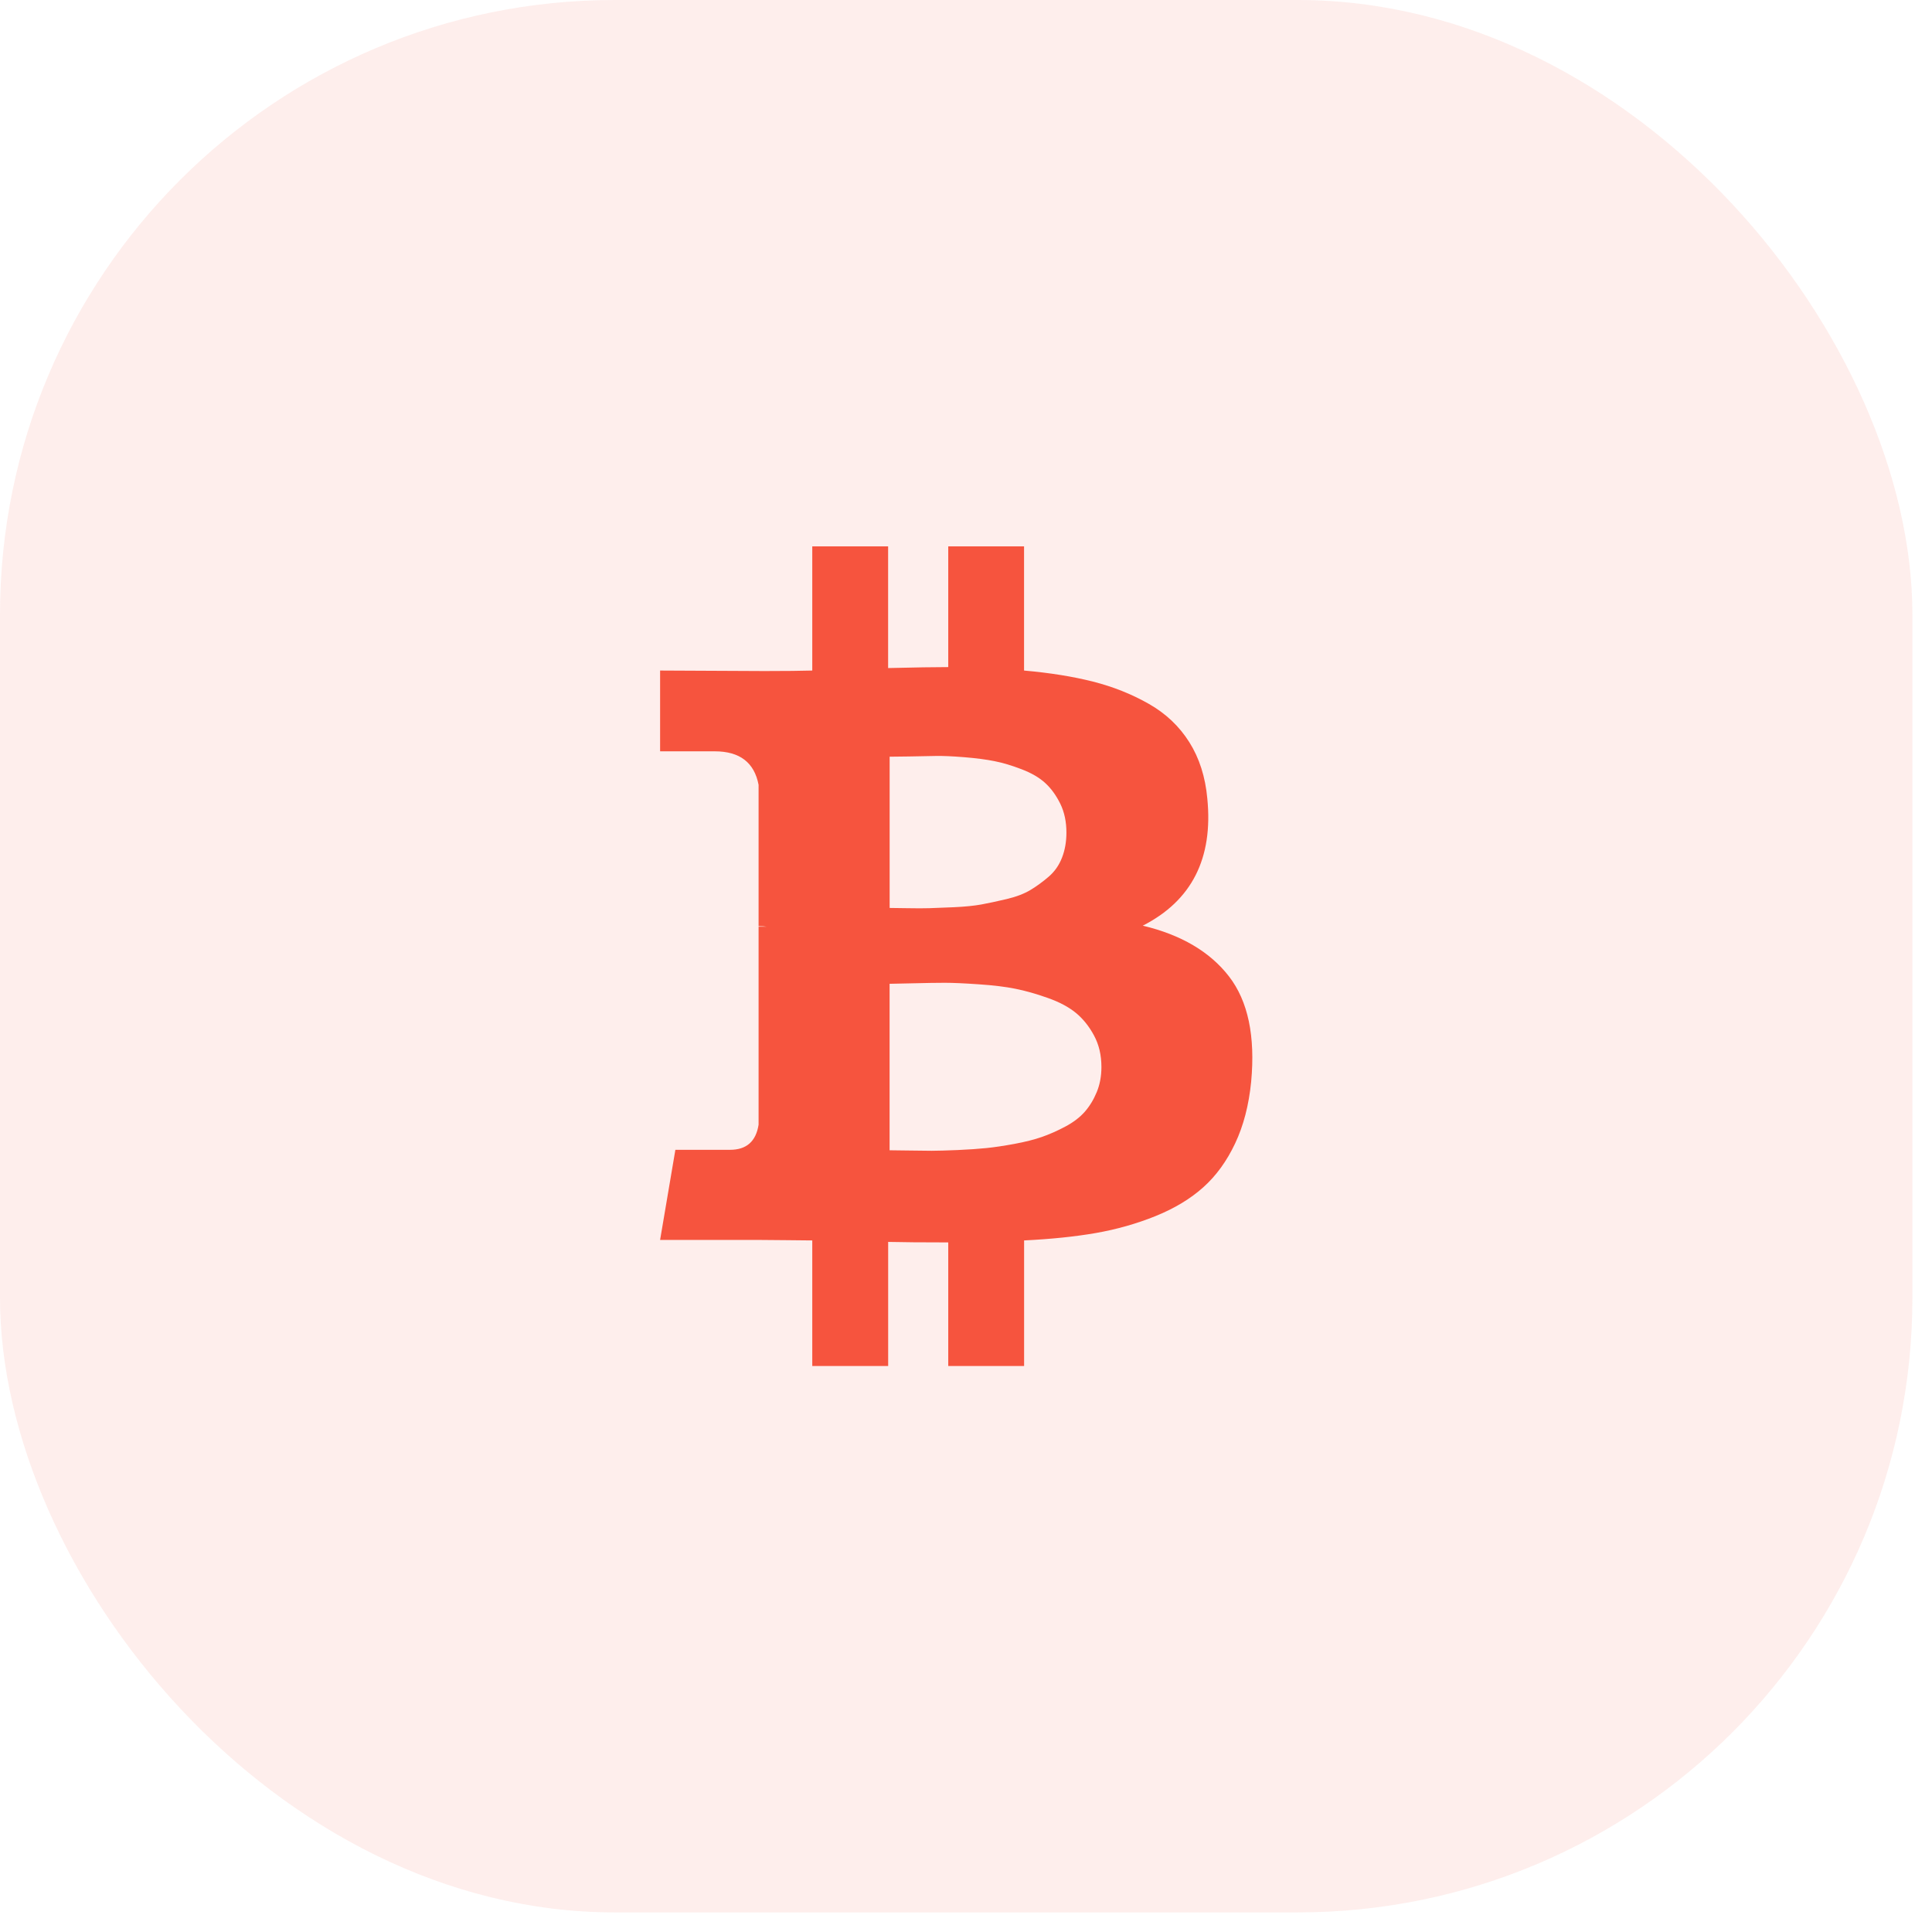 <svg width="42" height="42" viewBox="0 0 42 42" fill="none" xmlns="http://www.w3.org/2000/svg">
<rect opacity="0.1" width="41.574" height="41.574" rx="13.363" fill="#F7543E"/>
<g clip-path="url(#clip0_14_1102)">
<path d="M26.717 21.226C26.303 20.691 25.679 20.323 24.843 20.123C25.907 19.581 26.375 18.66 26.246 17.36C26.203 16.889 26.073 16.481 25.855 16.135C25.637 15.789 25.343 15.51 24.972 15.3C24.601 15.089 24.197 14.928 23.762 14.818C23.326 14.707 22.826 14.627 22.262 14.577V11.878H20.614V14.502C20.328 14.502 19.893 14.509 19.307 14.523V11.878H17.658V14.577C17.423 14.584 17.076 14.588 16.62 14.588L14.35 14.577V16.333H15.538C16.081 16.333 16.398 16.576 16.491 17.061V20.134C16.563 20.134 16.62 20.138 16.663 20.145H16.491V24.45C16.434 24.814 16.227 24.996 15.87 24.996H14.682L14.35 26.955H16.491C16.627 26.955 16.823 26.957 17.08 26.96C17.337 26.964 17.53 26.966 17.658 26.966V29.696H19.308V26.998C19.608 27.005 20.043 27.009 20.614 27.009V29.696H22.263V26.966C22.848 26.937 23.368 26.884 23.821 26.805C24.274 26.726 24.708 26.603 25.122 26.436C25.536 26.268 25.882 26.059 26.16 25.809C26.439 25.559 26.669 25.242 26.851 24.856C27.033 24.471 27.149 24.024 27.199 23.517C27.292 22.525 27.131 21.762 26.717 21.226ZM19.339 16.45C19.389 16.45 19.53 16.449 19.762 16.445C19.994 16.441 20.187 16.438 20.341 16.434C20.494 16.431 20.701 16.44 20.962 16.461C21.222 16.482 21.442 16.511 21.62 16.547C21.799 16.582 21.995 16.641 22.209 16.723C22.424 16.805 22.595 16.905 22.723 17.023C22.852 17.141 22.96 17.291 23.05 17.473C23.139 17.655 23.183 17.864 23.183 18.099C23.183 18.299 23.151 18.481 23.087 18.645C23.023 18.81 22.927 18.947 22.798 19.058C22.67 19.168 22.538 19.265 22.402 19.347C22.266 19.429 22.093 19.495 21.883 19.545C21.672 19.595 21.488 19.634 21.331 19.663C21.174 19.691 20.978 19.711 20.742 19.722C20.507 19.732 20.328 19.739 20.207 19.743C20.086 19.747 19.92 19.747 19.709 19.743C19.498 19.739 19.375 19.738 19.34 19.738V16.45H19.339V16.45ZM23.842 23.742C23.774 23.907 23.687 24.049 23.58 24.171C23.473 24.292 23.332 24.399 23.157 24.492C22.982 24.585 22.812 24.66 22.648 24.717C22.484 24.774 22.286 24.824 22.054 24.867C21.822 24.91 21.619 24.94 21.444 24.958C21.269 24.976 21.06 24.99 20.817 25.001C20.575 25.011 20.385 25.017 20.25 25.017C20.114 25.017 19.943 25.015 19.736 25.011C19.529 25.008 19.396 25.006 19.339 25.006V21.387C19.396 21.387 19.566 21.383 19.848 21.376C20.13 21.369 20.36 21.365 20.539 21.365C20.717 21.365 20.963 21.376 21.278 21.398C21.592 21.419 21.856 21.451 22.07 21.494C22.284 21.537 22.518 21.602 22.771 21.692C23.025 21.781 23.23 21.89 23.387 22.018C23.544 22.147 23.676 22.311 23.783 22.511C23.891 22.711 23.944 22.939 23.944 23.196C23.944 23.396 23.91 23.578 23.842 23.742Z" fill="#F6543E"/>
</g>
<defs>
<clipPath id="clip0_14_1102">
<rect width="17.818" height="17.818" fill="white" transform="translate(11.878 11.878)"/>
</clipPath>
</defs>
</svg>

